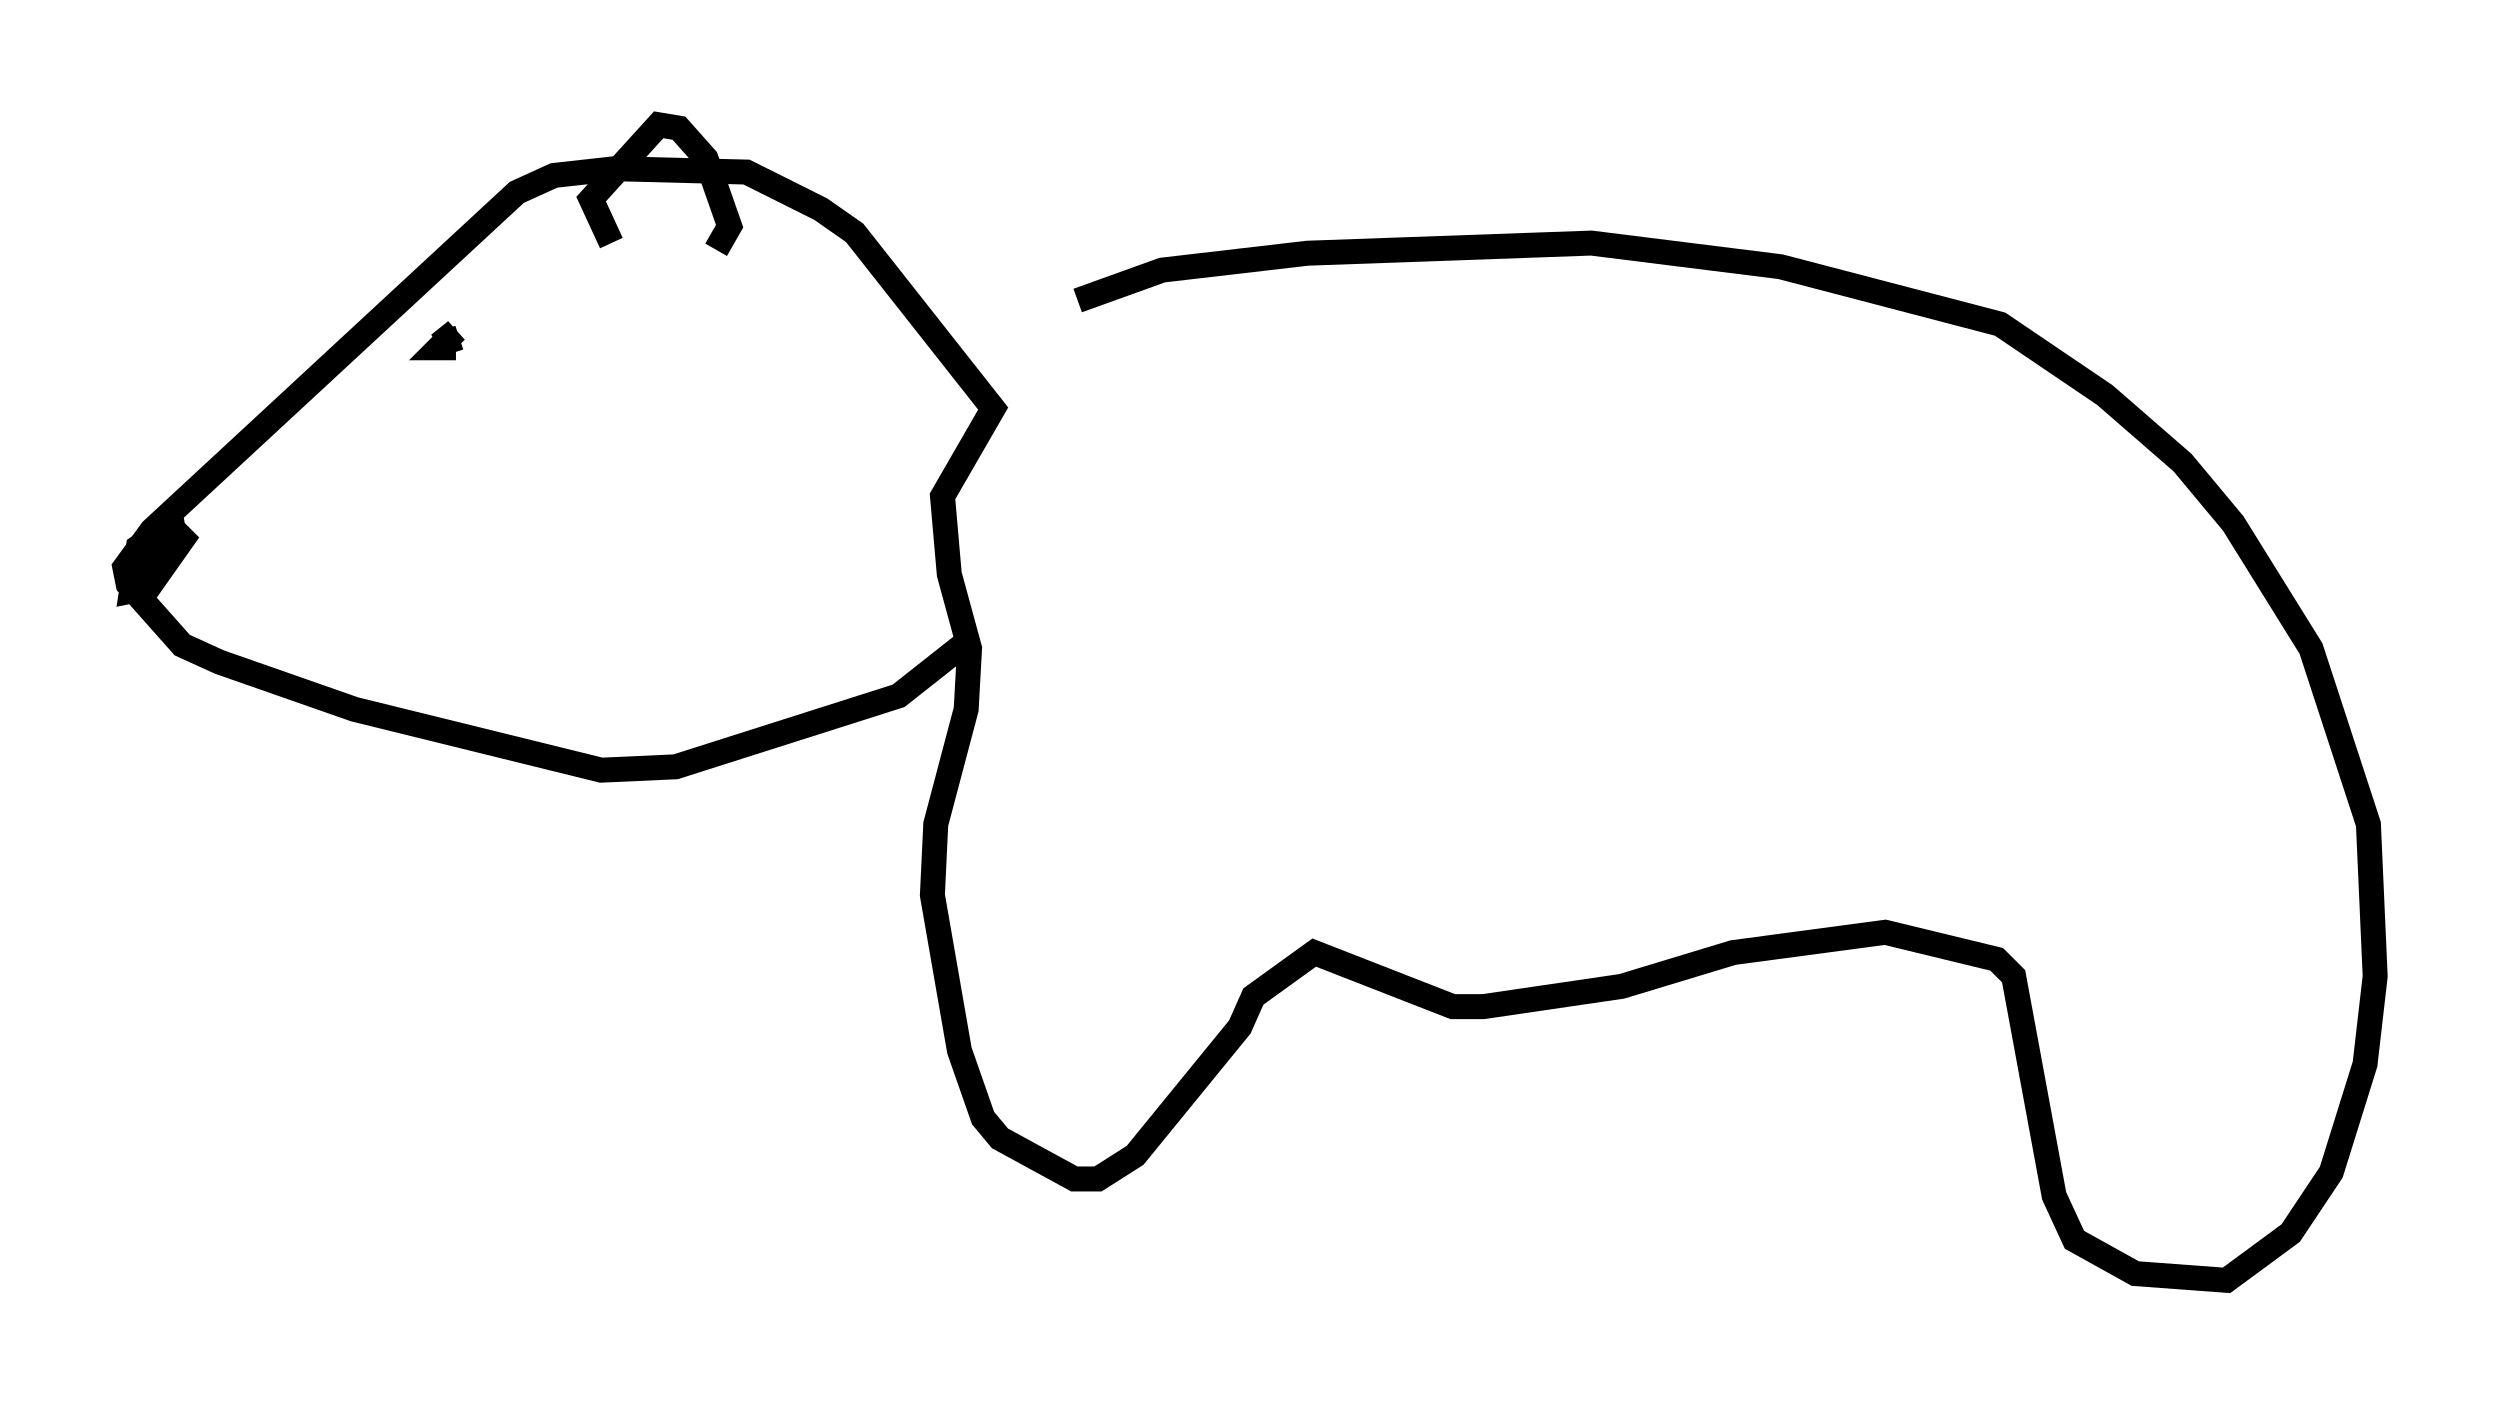 <?xml version="1.0" encoding="utf-8" ?>
<svg baseProfile="full" height="56.278" version="1.1" width="100.121" xmlns="http://www.w3.org/2000/svg" xmlns:ev="http://www.w3.org/2001/xml-events" xmlns:xlink="http://www.w3.org/1999/xlink"><defs /><rect fill="white" height="56.278" width="100.121" x="0" y="0" /><path d="M38.288, 16.231 m4.871, -4.195 l3.383, -1.218 5.819, -0.677 l11.367, -0.406 7.578, 0.947 l8.796, 2.3 4.195, 2.842 l3.112, 2.706 2.03, 2.436 l3.112, 5.007 2.3, 7.036 l0.271, 6.089 -0.406, 3.518 l-1.353, 4.33 -1.624, 2.436 l-2.571, 1.894 -3.654, -0.271 l-2.436, -1.353 -0.812, -1.759 l-1.624, -8.796 -0.677, -0.677 l-4.465, -1.083 -6.089, 0.812 l-4.465, 1.353 -5.548, 0.812 l-1.218, 0.0 -5.548, -2.165 l-2.436, 1.759 -0.541, 1.218 l-4.195, 5.142 -1.488, 0.947 l-0.947, 0.0 -2.977, -1.624 l-0.677, -0.812 -0.947, -2.706 l-1.083, -6.225 0.135, -2.842 l1.218, -4.601 0.135, -2.436 l-0.812, -2.977 -0.271, -3.112 l2.03, -3.518 -5.548, -7.036 l-1.353, -0.947 -2.977, -1.488 l-5.277, -0.135 -2.436, 0.271 l-1.488, 0.677 -14.614, 13.532 l-1.083, 1.488 0.135, 0.677 l2.165, 2.436 1.488, 0.677 l5.413, 1.894 9.878, 2.436 l2.977, -0.135 8.931, -2.842 l2.571, -2.03 m-14.073, -16.103 l-0.812, -1.759 2.706, -2.977 l0.812, 0.135 1.083, 1.218 l0.947, 2.706 -0.541, 0.947 m-21.651, 11.773 l-0.135, -0.812 -1.353, 0.947 l-0.271, 1.759 0.677, -0.135 l1.624, -2.3 -1.894, 1.353 l0.135, -0.406 m12.449, -8.254 l-0.677, 0.0 0.677, -0.677 l-0.677, 0.541 0.812, -0.271 " fill="none" stroke="black" stroke-width="1" /></svg>